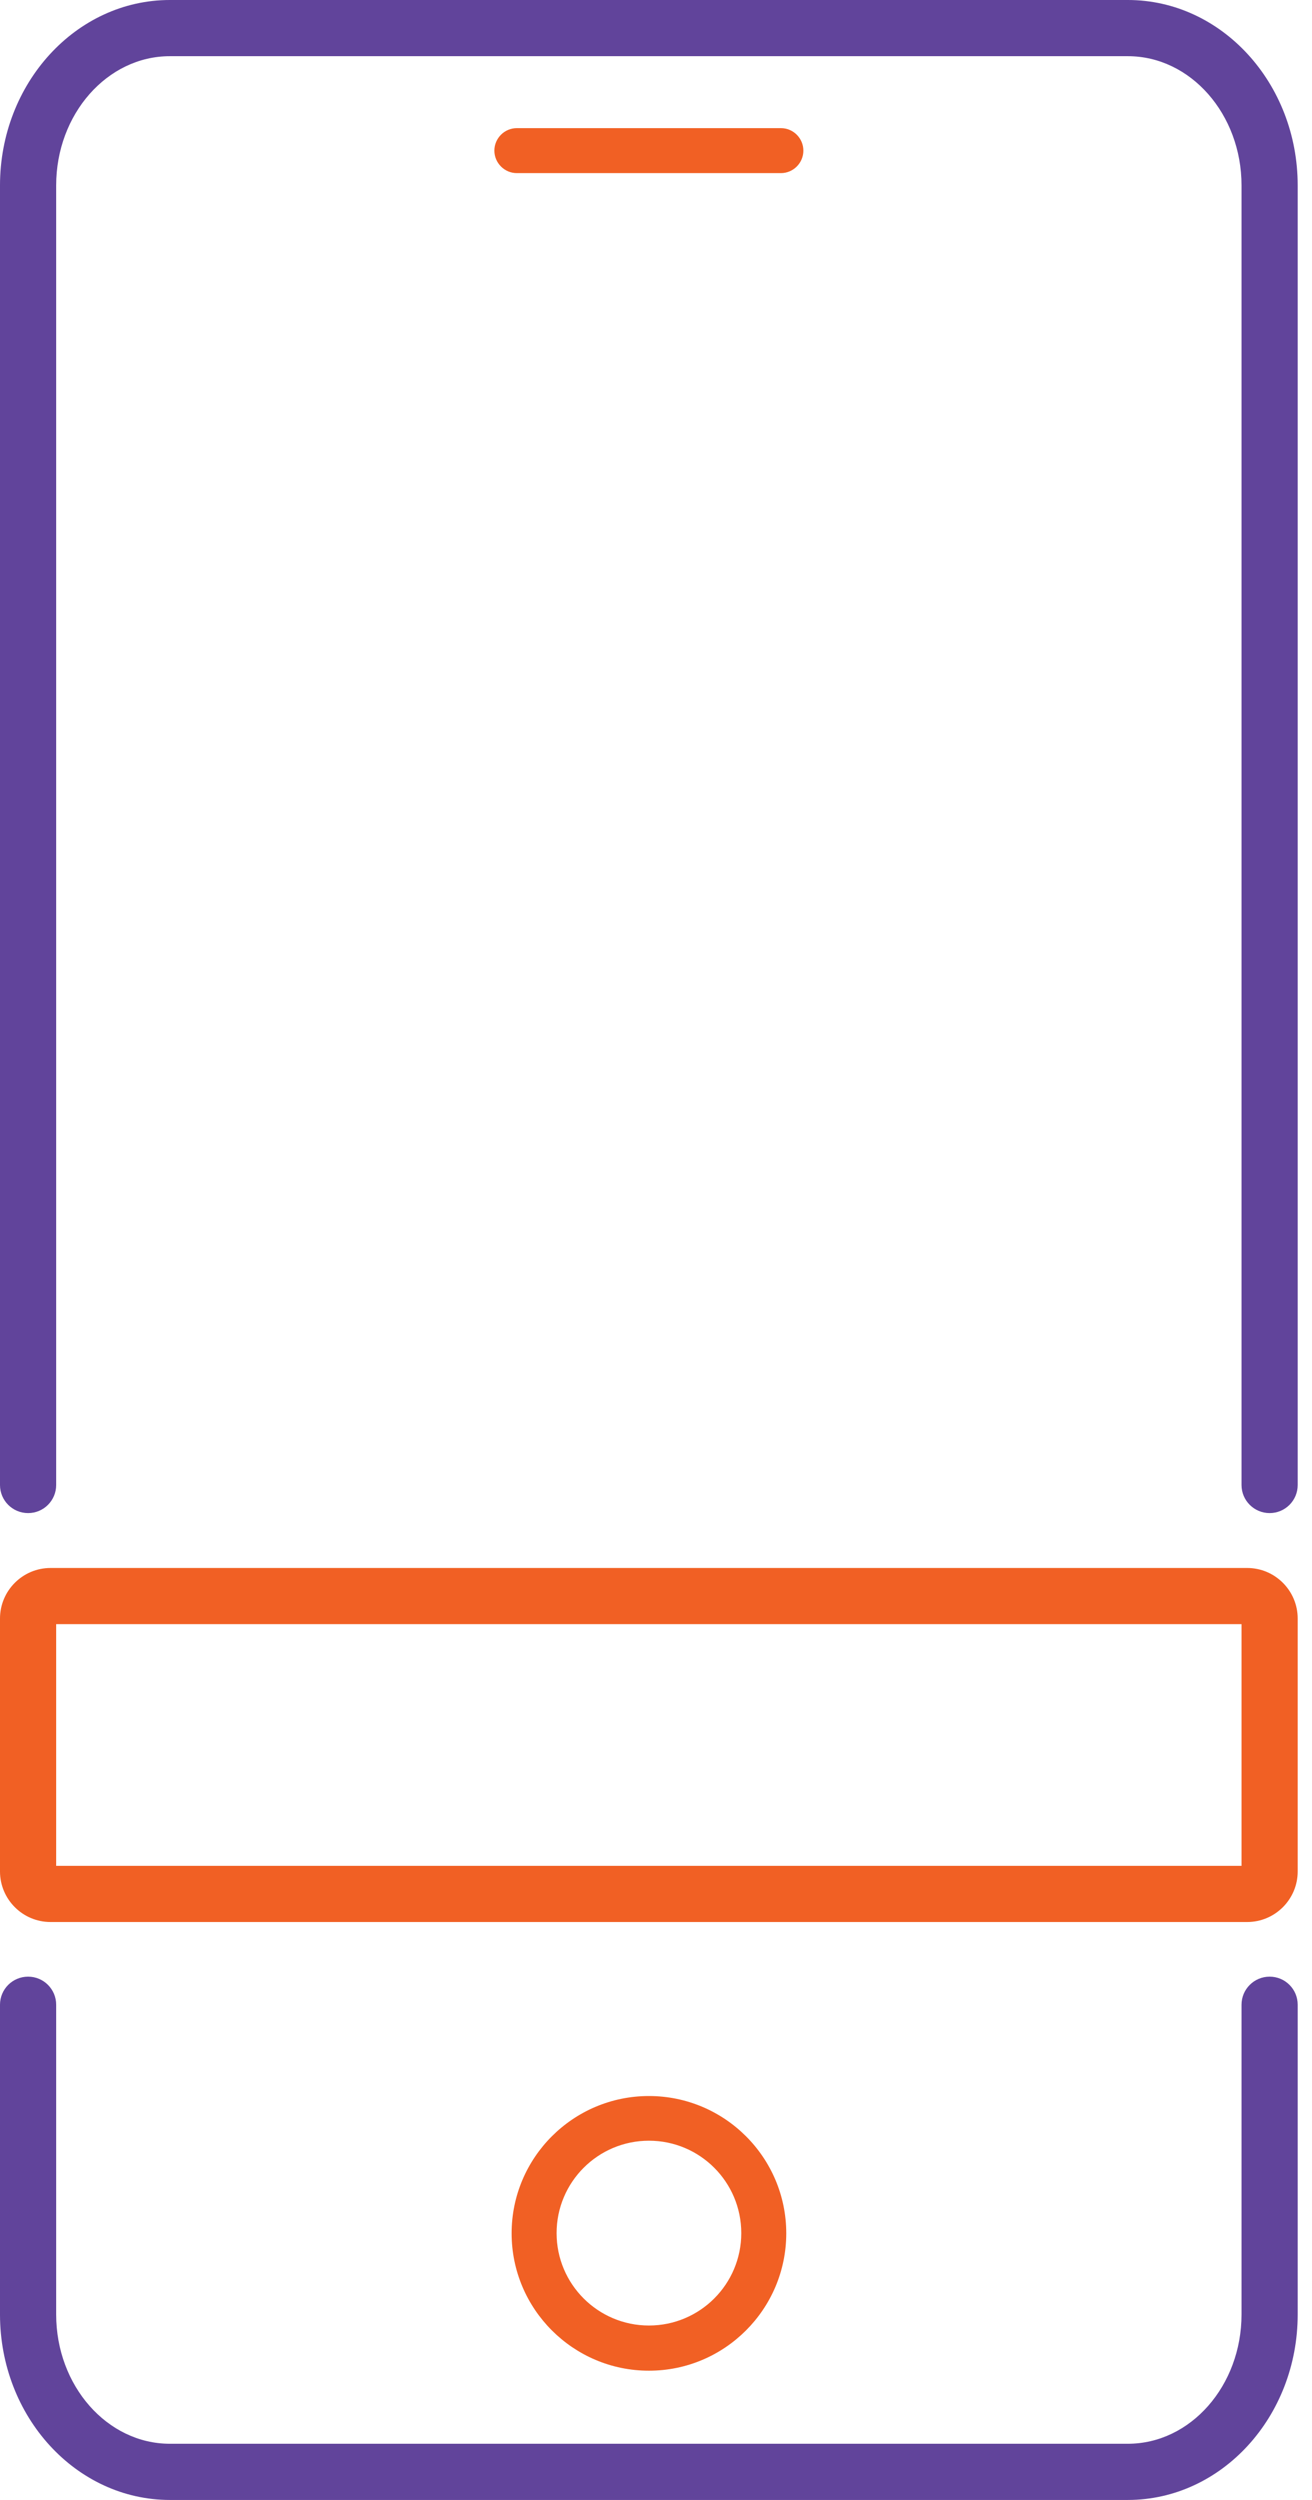 <svg width="21" height="40" viewBox="0 0 21 40" fill="none" xmlns="http://www.w3.org/2000/svg">
<path d="M18.052 40H2.719C1.219 40 0 38.669 0 37.032V32.076C0 31.828 0.201 31.627 0.45 31.627C0.698 31.627 0.899 31.828 0.899 32.076V37.032C0.899 38.173 1.716 39.101 2.719 39.101H18.052C19.056 39.101 19.872 38.173 19.872 37.032V32.076C19.872 31.828 20.074 31.627 20.322 31.627C20.57 31.627 20.771 31.828 20.771 32.076V37.032C20.771 38.669 19.552 40 18.052 40Z" fill="#61449B"/>
<path d="M20.322 24.21C20.074 24.21 19.872 24.009 19.872 23.761V2.967C19.872 1.827 19.056 0.899 18.052 0.899H2.719C1.716 0.899 0.899 1.827 0.899 2.967V23.761C0.899 24.009 0.698 24.21 0.45 24.21C0.201 24.21 0 24.009 0 23.761V2.967C0 1.331 1.219 0 2.719 0H18.052C19.552 0 20.771 1.331 20.771 2.967V23.761C20.771 24.009 20.57 24.21 20.322 24.21Z" fill="#61449B"/>
<path d="M19.962 30.753H0.809C0.363 30.753 0 30.39 0 29.944V25.897C0 25.451 0.363 25.088 0.809 25.088H19.962C20.408 25.088 20.771 25.451 20.771 25.897V29.944C20.771 30.39 20.408 30.753 19.962 30.753ZM0.899 29.854H19.872V25.987H0.899V29.854Z" fill="#F16024"/>
<path d="M10.387 37.932C9.175 37.932 8.189 36.946 8.189 35.734C8.189 34.522 9.175 33.537 10.387 33.537C11.599 33.537 12.585 34.522 12.585 35.734C12.585 36.946 11.599 37.932 10.387 37.932ZM10.387 34.252C9.571 34.252 8.909 34.914 8.909 35.731C8.909 36.547 9.571 37.209 10.387 37.209C11.204 37.209 11.865 36.547 11.865 35.731C11.865 34.914 11.204 34.252 10.387 34.252Z" fill="#F16024"/>
<path d="M12.499 2.77H8.273C8.075 2.77 7.913 2.608 7.913 2.41C7.913 2.212 8.075 2.05 8.273 2.05H12.499C12.697 2.05 12.859 2.212 12.859 2.41C12.859 2.608 12.697 2.77 12.499 2.77Z" fill="#F16024"/>
</svg>
